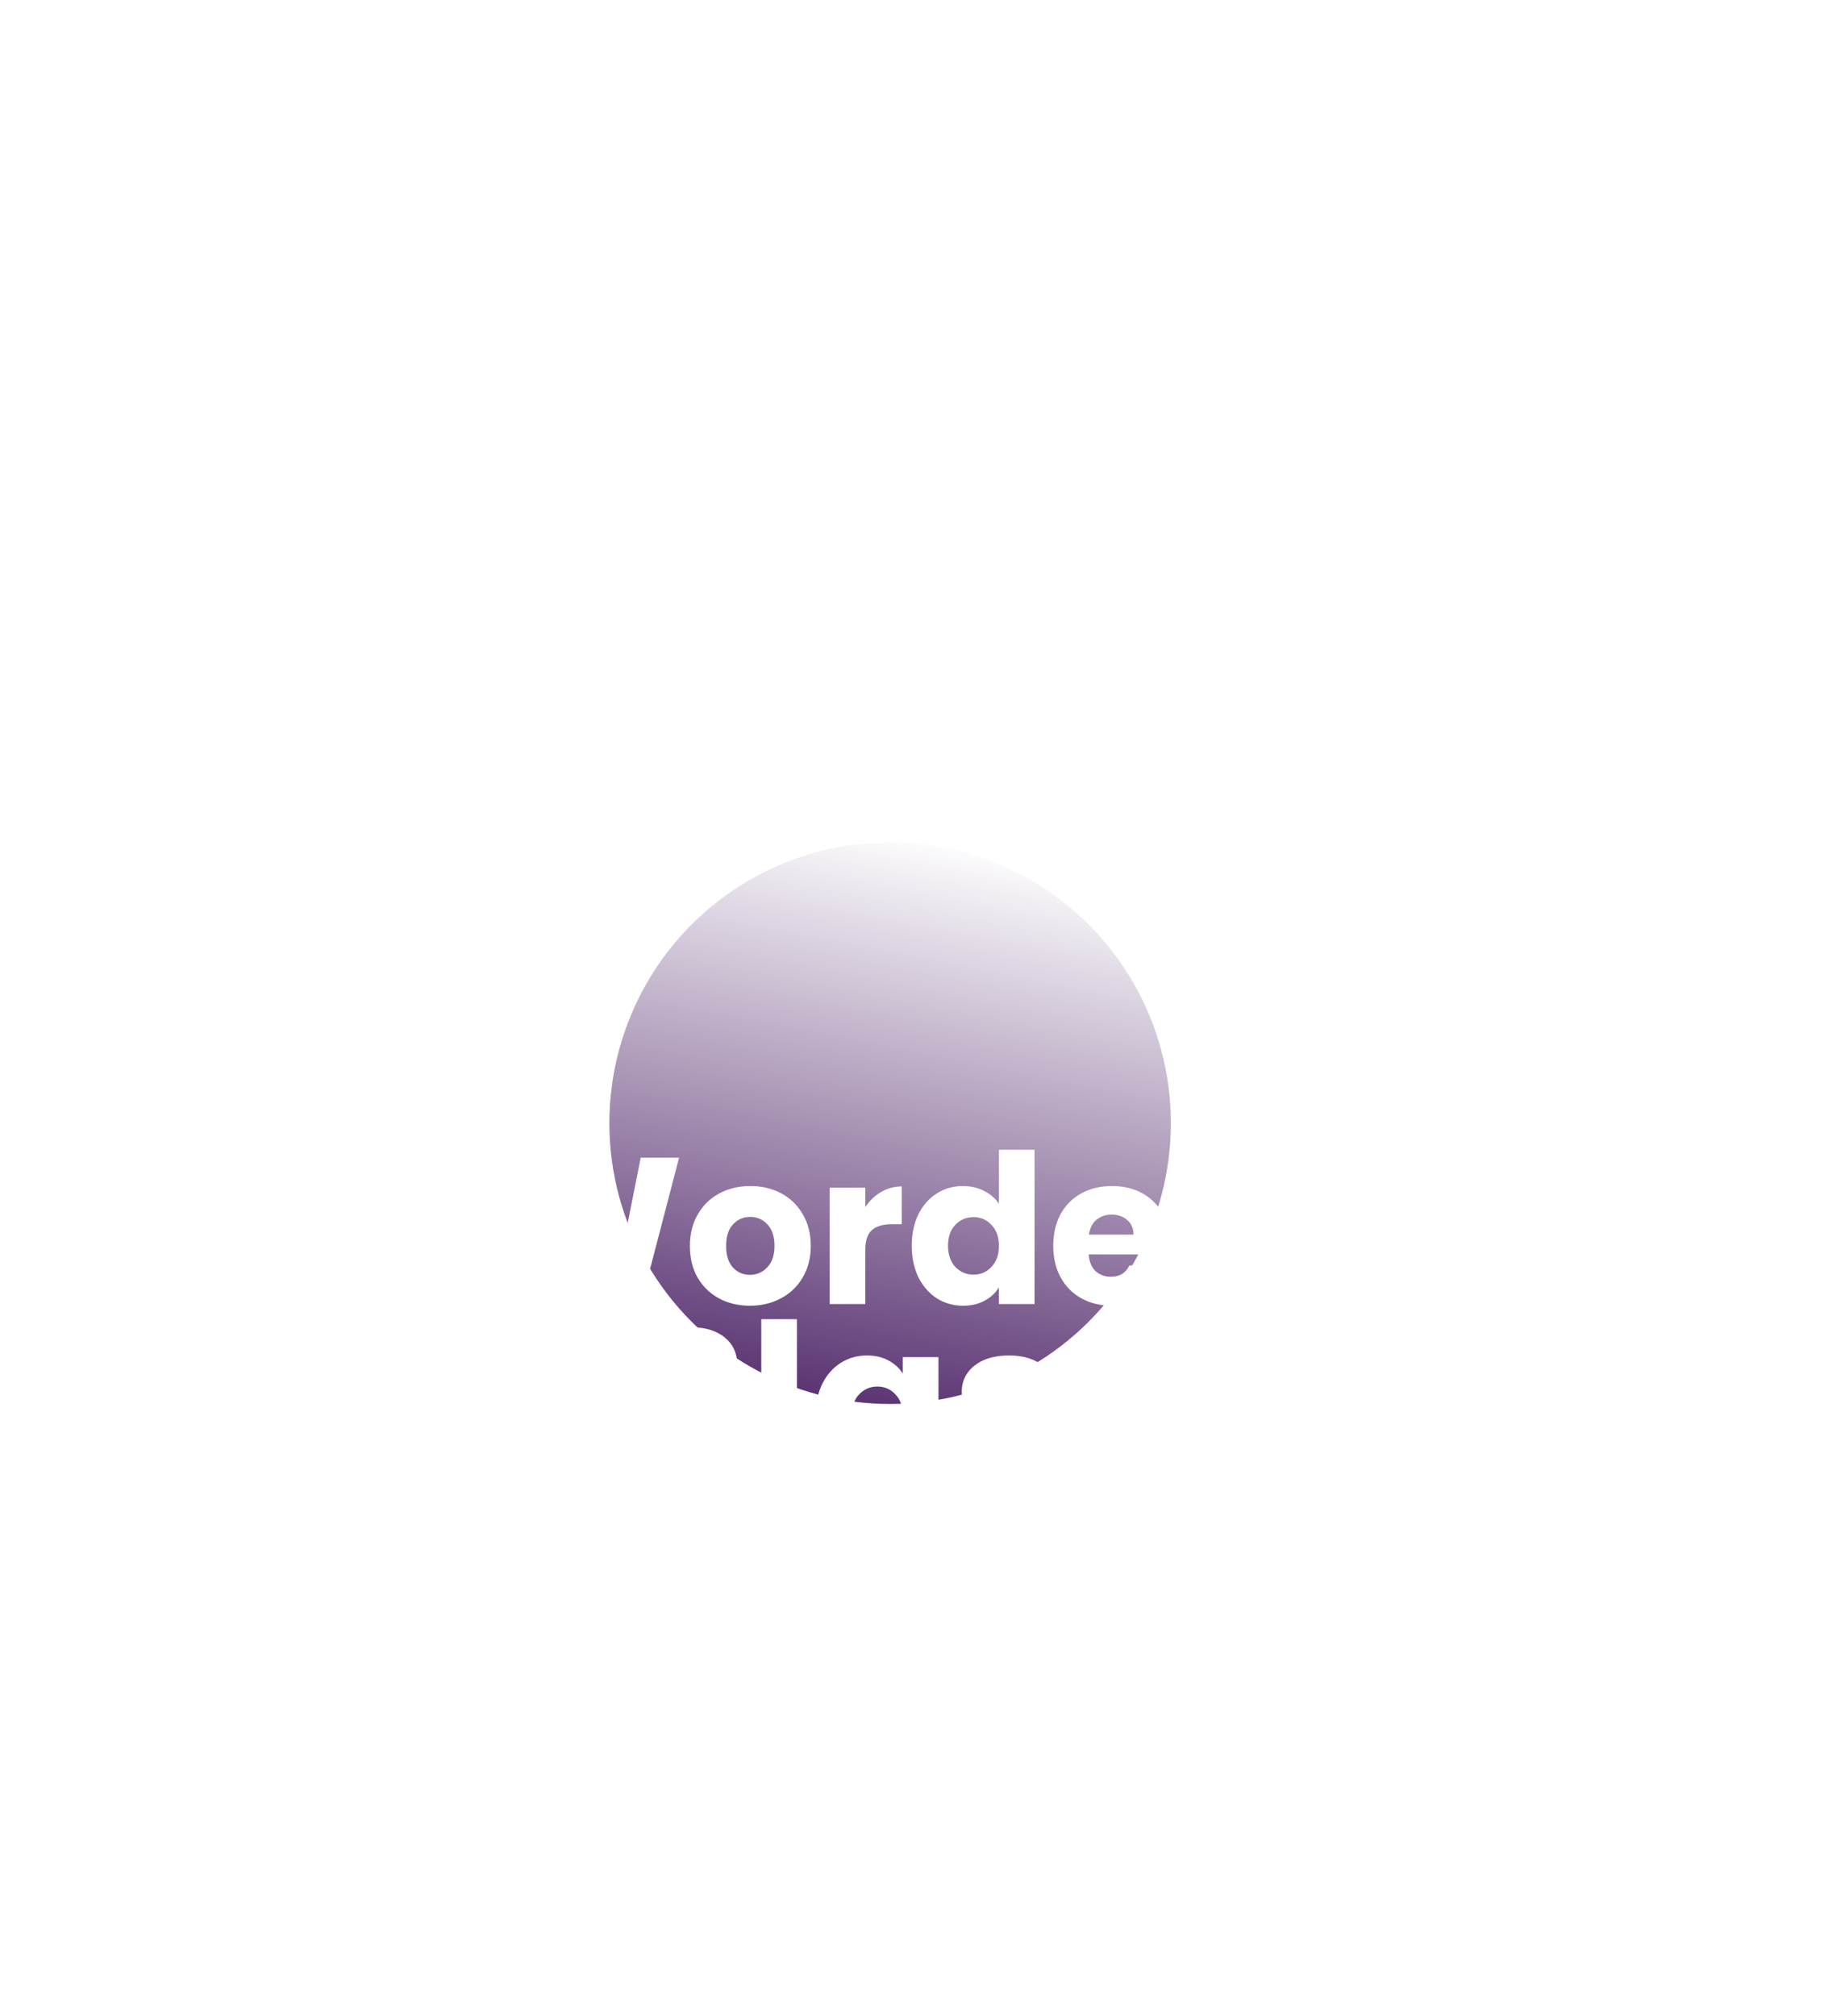 <svg width="420" height="464" viewBox="0 0 420 464" fill="none" xmlns="http://www.w3.org/2000/svg">
  <g filter="url(#filter0_d_106_110)">
  <path d="M228.809 182.652L229.633 181.731C232.311 178.738 234.348 175.228 235.618 171.417V171.417C236.814 167.832 237.307 164.049 237.071 160.278L236.654 153.599C236.595 152.667 236.627 151.731 236.748 150.805L237.115 147.988C237.317 146.438 238.055 145.007 239.201 143.943V143.943C240.629 142.617 242.564 141.978 244.501 142.193L247.206 142.494C248.532 142.641 249.826 142.998 251.041 143.55L253.472 144.655C254.841 145.277 256.16 146.003 257.418 146.828L263.86 151.048" stroke="white" stroke-width="10"/>
  <path d="M216.167 187.249L216.615 186.933C219.454 184.929 222.977 184.145 226.397 184.756L227.699 184.988C228.627 185.154 229.535 185.423 230.404 185.791V185.791C234.259 187.422 237.057 190.855 237.878 194.96L238.003 195.581" stroke="white" stroke-width="17"/>
  <path d="M198.067 198.454L199.488 194.846C200.909 191.24 204.226 188.731 208.082 188.345L211.605 187.993C211.973 187.956 212.459 187.978 212.944 188.023C214.269 188.148 215.584 188.371 216.909 188.497V188.497C220.422 188.831 223.878 189.615 227.193 190.827L229.6 191.708C231.939 192.564 234.178 193.67 236.279 195.007V195.007L240.164 197.921C240.637 198.276 241.073 198.678 241.463 199.122L243.464 201.396C245.79 204.039 246.612 207.684 245.644 211.07L244.324 215.693" stroke="white" stroke-width="18"/>
  <circle cx="204.962" cy="254.507" r="64.645" fill="url(#paint0_linear_106_110)"/>
  <circle cx="264.435" cy="151.623" r="6.321" fill="white"/>
  <path d="M255.197 156.175L254.652 160.242C254.563 160.909 255.145 161.472 255.809 161.361L259.15 160.8C259.572 160.729 259.992 160.935 260.195 161.311L261.805 164.292C262.125 164.884 262.927 164.997 263.398 164.517L265.771 162.1C266.071 161.794 266.532 161.714 266.917 161.899L269.972 163.364C270.579 163.655 271.294 163.275 271.393 162.61L271.892 159.259C271.955 158.836 272.281 158.5 272.701 158.423L276.033 157.813C276.696 157.692 277.051 156.964 276.74 156.367L275.175 153.363C274.977 152.984 275.042 152.521 275.338 152.211L277.675 149.759C278.139 149.272 277.999 148.474 277.397 148.174L274.364 146.664C273.981 146.473 273.762 146.06 273.819 145.636L274.269 142.279C274.358 141.611 273.776 141.048 273.112 141.16L269.771 141.72C269.349 141.791 268.929 141.586 268.726 141.209L267.116 138.229C266.796 137.636 265.994 137.523 265.523 138.003L262.648 140.931" stroke="white" stroke-width="3"/>
  </g>
  <g filter="url(#filter1_d_106_110)">
  <path d="M156.367 262.456L147.583 296.152H137.647L132.271 273.976L126.703 296.152H116.767L108.223 262.456H117.007L121.855 286.984L127.855 262.456H136.879L142.639 286.984L147.535 262.456H156.367ZM172.676 296.536C170.052 296.536 167.684 295.976 165.572 294.856C163.492 293.736 161.844 292.136 160.628 290.056C159.444 287.976 158.852 285.544 158.852 282.76C158.852 280.008 159.46 277.592 160.676 275.512C161.892 273.4 163.556 271.784 165.668 270.664C167.78 269.544 170.148 268.984 172.772 268.984C175.396 268.984 177.764 269.544 179.876 270.664C181.988 271.784 183.652 273.4 184.868 275.512C186.084 277.592 186.692 280.008 186.692 282.76C186.692 285.512 186.068 287.944 184.82 290.056C183.604 292.136 181.924 293.736 179.78 294.856C177.668 295.976 175.3 296.536 172.676 296.536ZM172.676 289.432C174.244 289.432 175.572 288.856 176.66 287.704C177.78 286.552 178.34 284.904 178.34 282.76C178.34 280.616 177.796 278.968 176.708 277.816C175.652 276.664 174.34 276.088 172.772 276.088C171.172 276.088 169.844 276.664 168.788 277.816C167.732 278.936 167.204 280.584 167.204 282.76C167.204 284.904 167.716 286.552 168.74 287.704C169.796 288.856 171.108 289.432 172.676 289.432ZM199.254 273.832C200.214 272.36 201.414 271.208 202.854 270.376C204.294 269.512 205.894 269.08 207.654 269.08V277.768H205.398C203.35 277.768 201.814 278.216 200.79 279.112C199.766 279.976 199.254 281.512 199.254 283.72V296.152H191.046V269.368H199.254V273.832ZM209.946 282.712C209.946 279.96 210.458 277.544 211.482 275.464C212.538 273.384 213.962 271.784 215.754 270.664C217.546 269.544 219.546 268.984 221.754 268.984C223.514 268.984 225.114 269.352 226.554 270.088C228.026 270.824 229.178 271.816 230.01 273.064V260.632H238.218V296.152H230.01V292.312C229.242 293.592 228.138 294.616 226.698 295.384C225.29 296.152 223.642 296.536 221.754 296.536C219.546 296.536 217.546 295.976 215.754 294.856C213.962 293.704 212.538 292.088 211.482 290.008C210.458 287.896 209.946 285.464 209.946 282.712ZM230.01 282.76C230.01 280.712 229.434 279.096 228.282 277.912C227.162 276.728 225.786 276.136 224.154 276.136C222.522 276.136 221.13 276.728 219.978 277.912C218.858 279.064 218.298 280.664 218.298 282.712C218.298 284.76 218.858 286.392 219.978 287.608C221.13 288.792 222.522 289.384 224.154 289.384C225.786 289.384 227.162 288.792 228.282 287.608C229.434 286.424 230.01 284.808 230.01 282.76ZM269.404 282.328C269.404 283.096 269.356 283.896 269.26 284.728H250.684C250.812 286.392 251.34 287.672 252.268 288.568C253.228 289.432 254.396 289.864 255.772 289.864C257.82 289.864 259.244 289 260.044 287.272H268.78C268.332 289.032 267.516 290.616 266.332 292.024C265.18 293.432 263.724 294.536 261.964 295.336C260.204 296.136 258.236 296.536 256.06 296.536C253.436 296.536 251.1 295.976 249.052 294.856C247.004 293.736 245.404 292.136 244.252 290.056C243.1 287.976 242.524 285.544 242.524 282.76C242.524 279.976 243.084 277.544 244.204 275.464C245.356 273.384 246.956 271.784 249.004 270.664C251.052 269.544 253.404 268.984 256.06 268.984C258.652 268.984 260.956 269.528 262.972 270.616C264.988 271.704 266.556 273.256 267.676 275.272C268.828 277.288 269.404 279.64 269.404 282.328ZM261.004 280.168C261.004 278.76 260.524 277.64 259.564 276.808C258.604 275.976 257.404 275.56 255.964 275.56C254.588 275.56 253.42 275.96 252.46 276.76C251.532 277.56 250.956 278.696 250.732 280.168H261.004ZM289.574 296.152L284.438 288.712L280.118 296.152H271.238L280.07 282.472L270.998 269.368H280.214L285.35 276.76L289.67 269.368H298.55L289.574 282.856L298.79 296.152H289.574ZM164.056 317.872C166.008 318.288 167.576 319.264 168.76 320.8C169.944 322.304 170.536 324.032 170.536 325.984C170.536 328.8 169.544 331.04 167.56 332.704C165.608 334.336 162.872 335.152 159.352 335.152H143.656V301.456H158.824C162.248 301.456 164.92 302.24 166.84 303.808C168.792 305.376 169.768 307.504 169.768 310.192C169.768 312.176 169.24 313.824 168.184 315.136C167.16 316.448 165.784 317.36 164.056 317.872ZM151.864 315.088H157.24C158.584 315.088 159.608 314.8 160.312 314.224C161.048 313.616 161.416 312.736 161.416 311.584C161.416 310.432 161.048 309.552 160.312 308.944C159.608 308.336 158.584 308.032 157.24 308.032H151.864V315.088ZM157.912 328.528C159.288 328.528 160.344 328.224 161.08 327.616C161.848 326.976 162.232 326.064 162.232 324.88C162.232 323.696 161.832 322.768 161.032 322.096C160.264 321.424 159.192 321.088 157.816 321.088H151.864V328.528H157.912ZM183.504 299.632V335.152H175.296V299.632H183.504ZM187.821 321.712C187.821 318.96 188.333 316.544 189.357 314.464C190.413 312.384 191.837 310.784 193.629 309.664C195.421 308.544 197.421 307.984 199.629 307.984C201.517 307.984 203.165 308.368 204.573 309.136C206.013 309.904 207.117 310.912 207.885 312.16V308.368H216.093V335.152H207.885V331.36C207.085 332.608 205.965 333.616 204.525 334.384C203.117 335.152 201.469 335.536 199.581 335.536C197.405 335.536 195.421 334.976 193.629 333.856C191.837 332.704 190.413 331.088 189.357 329.008C188.333 326.896 187.821 324.464 187.821 321.712ZM207.885 321.76C207.885 319.712 207.309 318.096 206.157 316.912C205.037 315.728 203.661 315.136 202.029 315.136C200.397 315.136 199.005 315.728 197.853 316.912C196.733 318.064 196.173 319.664 196.173 321.712C196.173 323.76 196.733 325.392 197.853 326.608C199.005 327.792 200.397 328.384 202.029 328.384C203.661 328.384 205.037 327.792 206.157 326.608C207.309 325.424 207.885 323.808 207.885 321.76ZM232.927 335.536C230.591 335.536 228.511 335.136 226.687 334.336C224.863 333.536 223.423 332.448 222.367 331.072C221.311 329.664 220.719 328.096 220.591 326.368H228.703C228.799 327.296 229.231 328.048 229.999 328.624C230.767 329.2 231.711 329.488 232.831 329.488C233.855 329.488 234.639 329.296 235.183 328.912C235.759 328.496 236.047 327.968 236.047 327.328C236.047 326.56 235.647 326 234.847 325.648C234.047 325.264 232.751 324.848 230.959 324.4C229.039 323.952 227.439 323.488 226.159 323.008C224.879 322.496 223.775 321.712 222.847 320.656C221.919 319.568 221.455 318.112 221.455 316.288C221.455 314.752 221.871 313.36 222.703 312.112C223.567 310.832 224.815 309.824 226.447 309.088C228.111 308.352 230.079 307.984 232.351 307.984C235.711 307.984 238.351 308.816 240.271 310.48C242.223 312.144 243.343 314.352 243.631 317.104H236.047C235.919 316.176 235.503 315.44 234.799 314.896C234.127 314.352 233.231 314.08 232.111 314.08C231.151 314.08 230.415 314.272 229.903 314.656C229.391 315.008 229.135 315.504 229.135 316.144C229.135 316.912 229.535 317.488 230.335 317.872C231.167 318.256 232.447 318.64 234.175 319.024C236.159 319.536 237.775 320.048 239.023 320.56C240.271 321.04 241.359 321.84 242.287 322.96C243.247 324.048 243.743 325.52 243.775 327.376C243.775 328.944 243.327 330.352 242.431 331.6C241.567 332.816 240.303 333.776 238.639 334.48C237.007 335.184 235.103 335.536 232.927 335.536ZM263.724 328.192V335.152H259.548C256.572 335.152 254.252 334.432 252.588 332.992C250.924 331.52 250.092 329.136 250.092 325.84V315.184H246.828V308.368H250.092V301.84H258.3V308.368H263.676V315.184H258.3V325.936C258.3 326.736 258.492 327.312 258.876 327.664C259.26 328.016 259.9 328.192 260.796 328.192H263.724Z" fill="white"/>
  </g>
  <defs>
  <filter id="filter0_d_106_110" x="0.317" y="0.204" width="419.134" height="462.948" filterUnits="userSpaceOnUse" color-interpolation-filters="sRGB">
  <feFlood flood-opacity="0" result="BackgroundImageFix"/>
  <feColorMatrix in="SourceAlpha" type="matrix" values="0 0 0 0 0 0 0 0 0 0 0 0 0 0 0 0 0 0 127 0" result="hardAlpha"/>
  <feMorphology radius="40" operator="dilate" in="SourceAlpha" result="effect1_dropShadow_106_110"/>
  <feOffset dy="4"/>
  <feGaussianBlur stdDeviation="50"/>
  <feComposite in2="hardAlpha" operator="out"/>
  <feColorMatrix type="matrix" values="0 0 0 0 0.176 0 0 0 0 0.035 0 0 0 0 0.259 0 0 0 1 0"/>
  <feBlend mode="normal" in2="BackgroundImageFix" result="effect1_dropShadow_106_110"/>
  <feBlend mode="normal" in="SourceGraphic" in2="effect1_dropShadow_106_110" result="shape"/>
  </filter>
  <filter id="filter1_d_106_110" x="58.223" y="214.632" width="290.566" height="174.904" filterUnits="userSpaceOnUse" color-interpolation-filters="sRGB">
  <feFlood flood-opacity="0" result="BackgroundImageFix"/>
  <feColorMatrix in="SourceAlpha" type="matrix" values="0 0 0 0 0 0 0 0 0 0 0 0 0 0 0 0 0 0 127 0" result="hardAlpha"/>
  <feOffset dy="4"/>
  <feGaussianBlur stdDeviation="25"/>
  <feComposite in2="hardAlpha" operator="out"/>
  <feColorMatrix type="matrix" values="0 0 0 0 0 0 0 0 0 0 0 0 0 0 0 0 0 0 0.25 0"/>
  <feBlend mode="normal" in2="BackgroundImageFix" result="effect1_dropShadow_106_110"/>
  <feBlend mode="normal" in="SourceGraphic" in2="effect1_dropShadow_106_110" result="shape"/>
  </filter>
  <linearGradient id="paint0_linear_106_110" x1="224.421" y1="189.761" x2="193.871" y2="345.389" gradientUnits="userSpaceOnUse">
  <stop stop-color="white"/>
  <stop offset="1" stop-color="#3A0C57"/>
  </linearGradient>
  </defs>
</svg>
